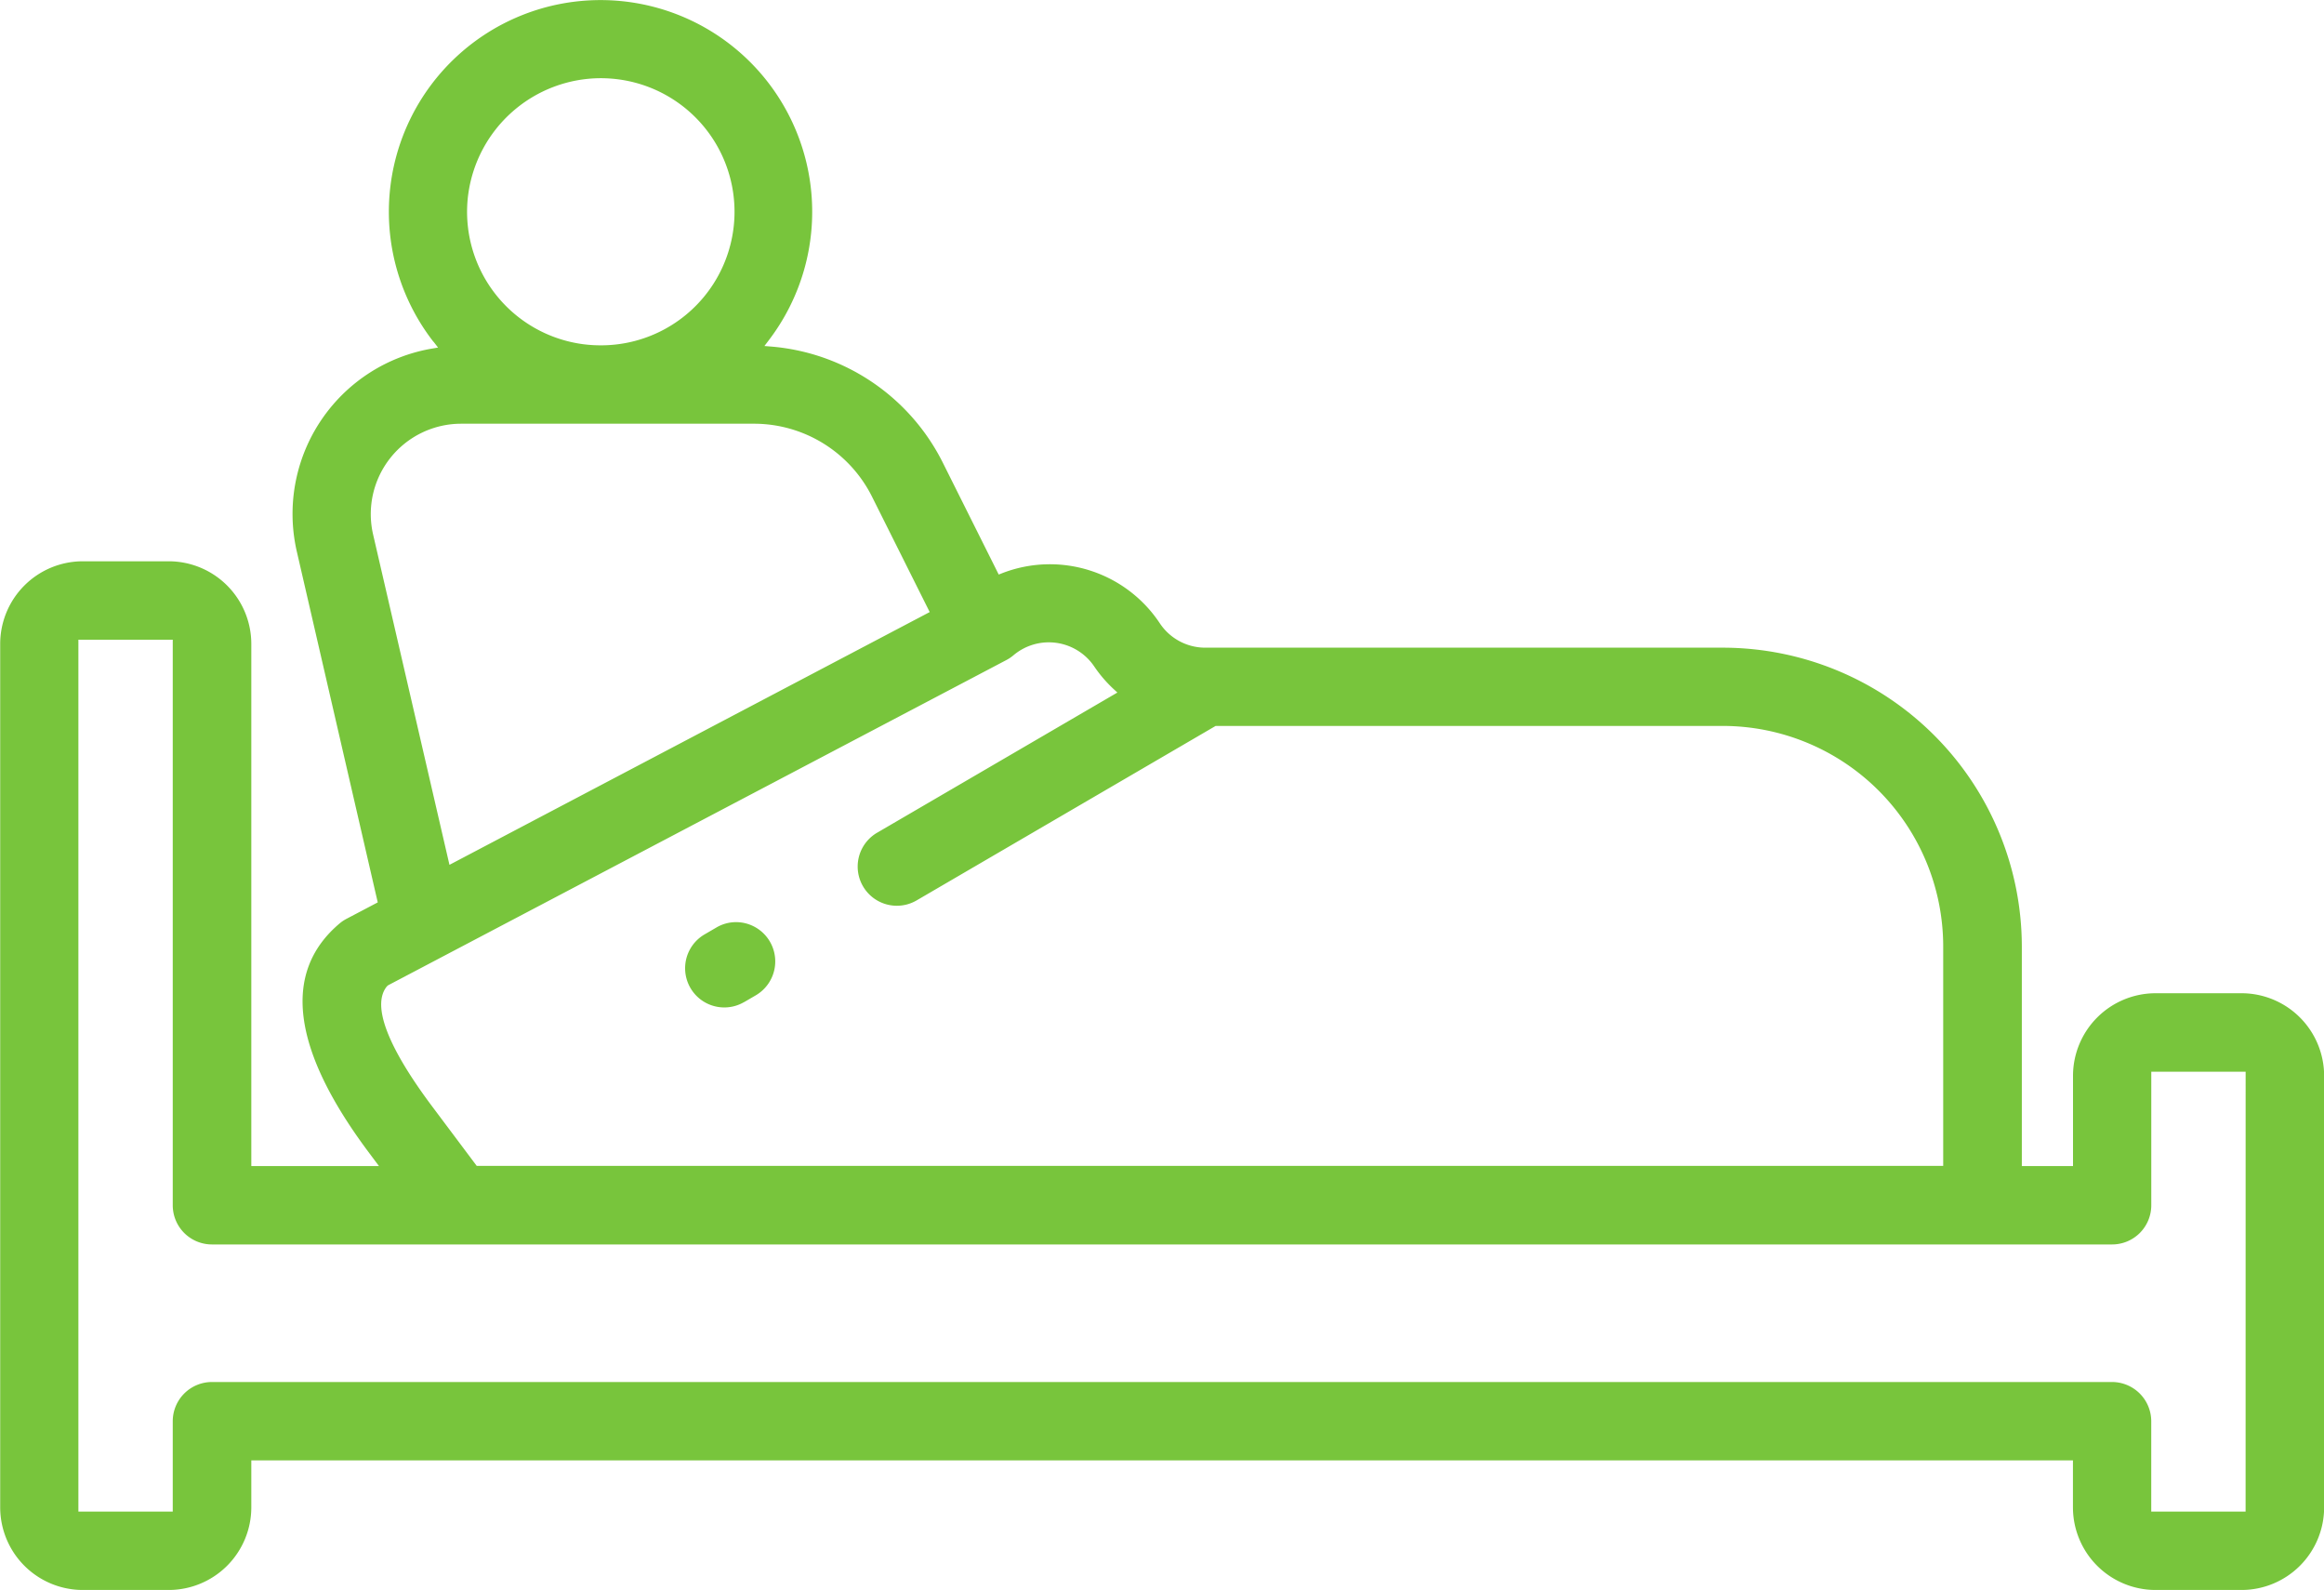 <svg xmlns="http://www.w3.org/2000/svg" width="73.102" height="50"><g id="icon4" transform="translate(-514.285 -6200.542)"><path id="Path_393" data-name="Path 393" d="M584.8,6231.777h-2.717a2.6,2.6,0,0,0-2.591,2.591v2.843h-1.61v-6.918a9.409,9.409,0,0,0-9.383-9.383h-16.3a1.717,1.717,0,0,1-1.433-.769,4.149,4.149,0,0,0-4.959-1.573l-.107.042-1.762-3.525a6.648,6.648,0,0,0-5.379-3.643l-.229-.019.139-.183a6.658,6.658,0,1,0-10.556.042.121.121,0,0,1,.023.024l.128.166-.206.035a5.274,5.274,0,0,0-4.295,6.088c.017.1.038.206.062.307l2.542,11.018-.983.517a1.2,1.2,0,0,0-.221.149c-1.818,1.539-1.5,3.974.951,7.236l.291.389h-4.015v-16.427a2.6,2.6,0,0,0-2.591-2.591h-2.717a2.6,2.6,0,0,0-2.591,2.591v27.168a2.6,2.6,0,0,0,2.591,2.591h2.717a2.6,2.6,0,0,0,2.591-2.591v-1.484h57.3v1.484a2.6,2.6,0,0,0,2.591,2.591H584.8a2.6,2.6,0,0,0,2.591-2.591v-13.584A2.6,2.6,0,0,0,584.8,6231.777ZM545.939,6221.3a1.211,1.211,0,0,0,.222-.149,1.724,1.724,0,0,1,2.43.2,1.762,1.762,0,0,1,.117.155,4.133,4.133,0,0,0,.6.7l.124.115-7.557,4.408a1.232,1.232,0,0,0,1.242,2.129l9.406-5.487h15.968a6.938,6.938,0,0,1,6.918,6.918v6.918H529.281l-1.4-1.868c-.988-1.317-2.038-3.042-1.422-3.783l.038-.031Zm-16.928-14.628h0a4.216,4.216,0,0,1,4.163-3.671,4.277,4.277,0,0,1,.533.033,4.2,4.2,0,0,1-.526,8.368,4.375,4.375,0,0,1-.533-.033,4.2,4.2,0,0,1-3.637-4.7Zm-2.99,10.678a2.843,2.843,0,0,1,2.765-3.483h9.2a4.153,4.153,0,0,1,3.743,2.323l1.8,3.6-15.106,7.949-.037-.159Zm58.9,30.728h-2.968v-2.841a1.236,1.236,0,0,0-1.233-1.234H520.952a1.234,1.234,0,0,0-1.233,1.233v2.842h-2.968v-27.418h2.968v17.784a1.232,1.232,0,0,0,1.232,1.233h59.771a1.232,1.232,0,0,0,1.232-1.232v-4.2h2.968Z" fill="#78c53c"/><path id="Path_394" data-name="Path 394" d="M537.689,6232.058l.372-.217a1.235,1.235,0,0,0-.624-2.3,1.217,1.217,0,0,0-.618.169l-.372.217a1.232,1.232,0,1,0,1.242,2.129Z" fill="#78c53c"/></g></svg>